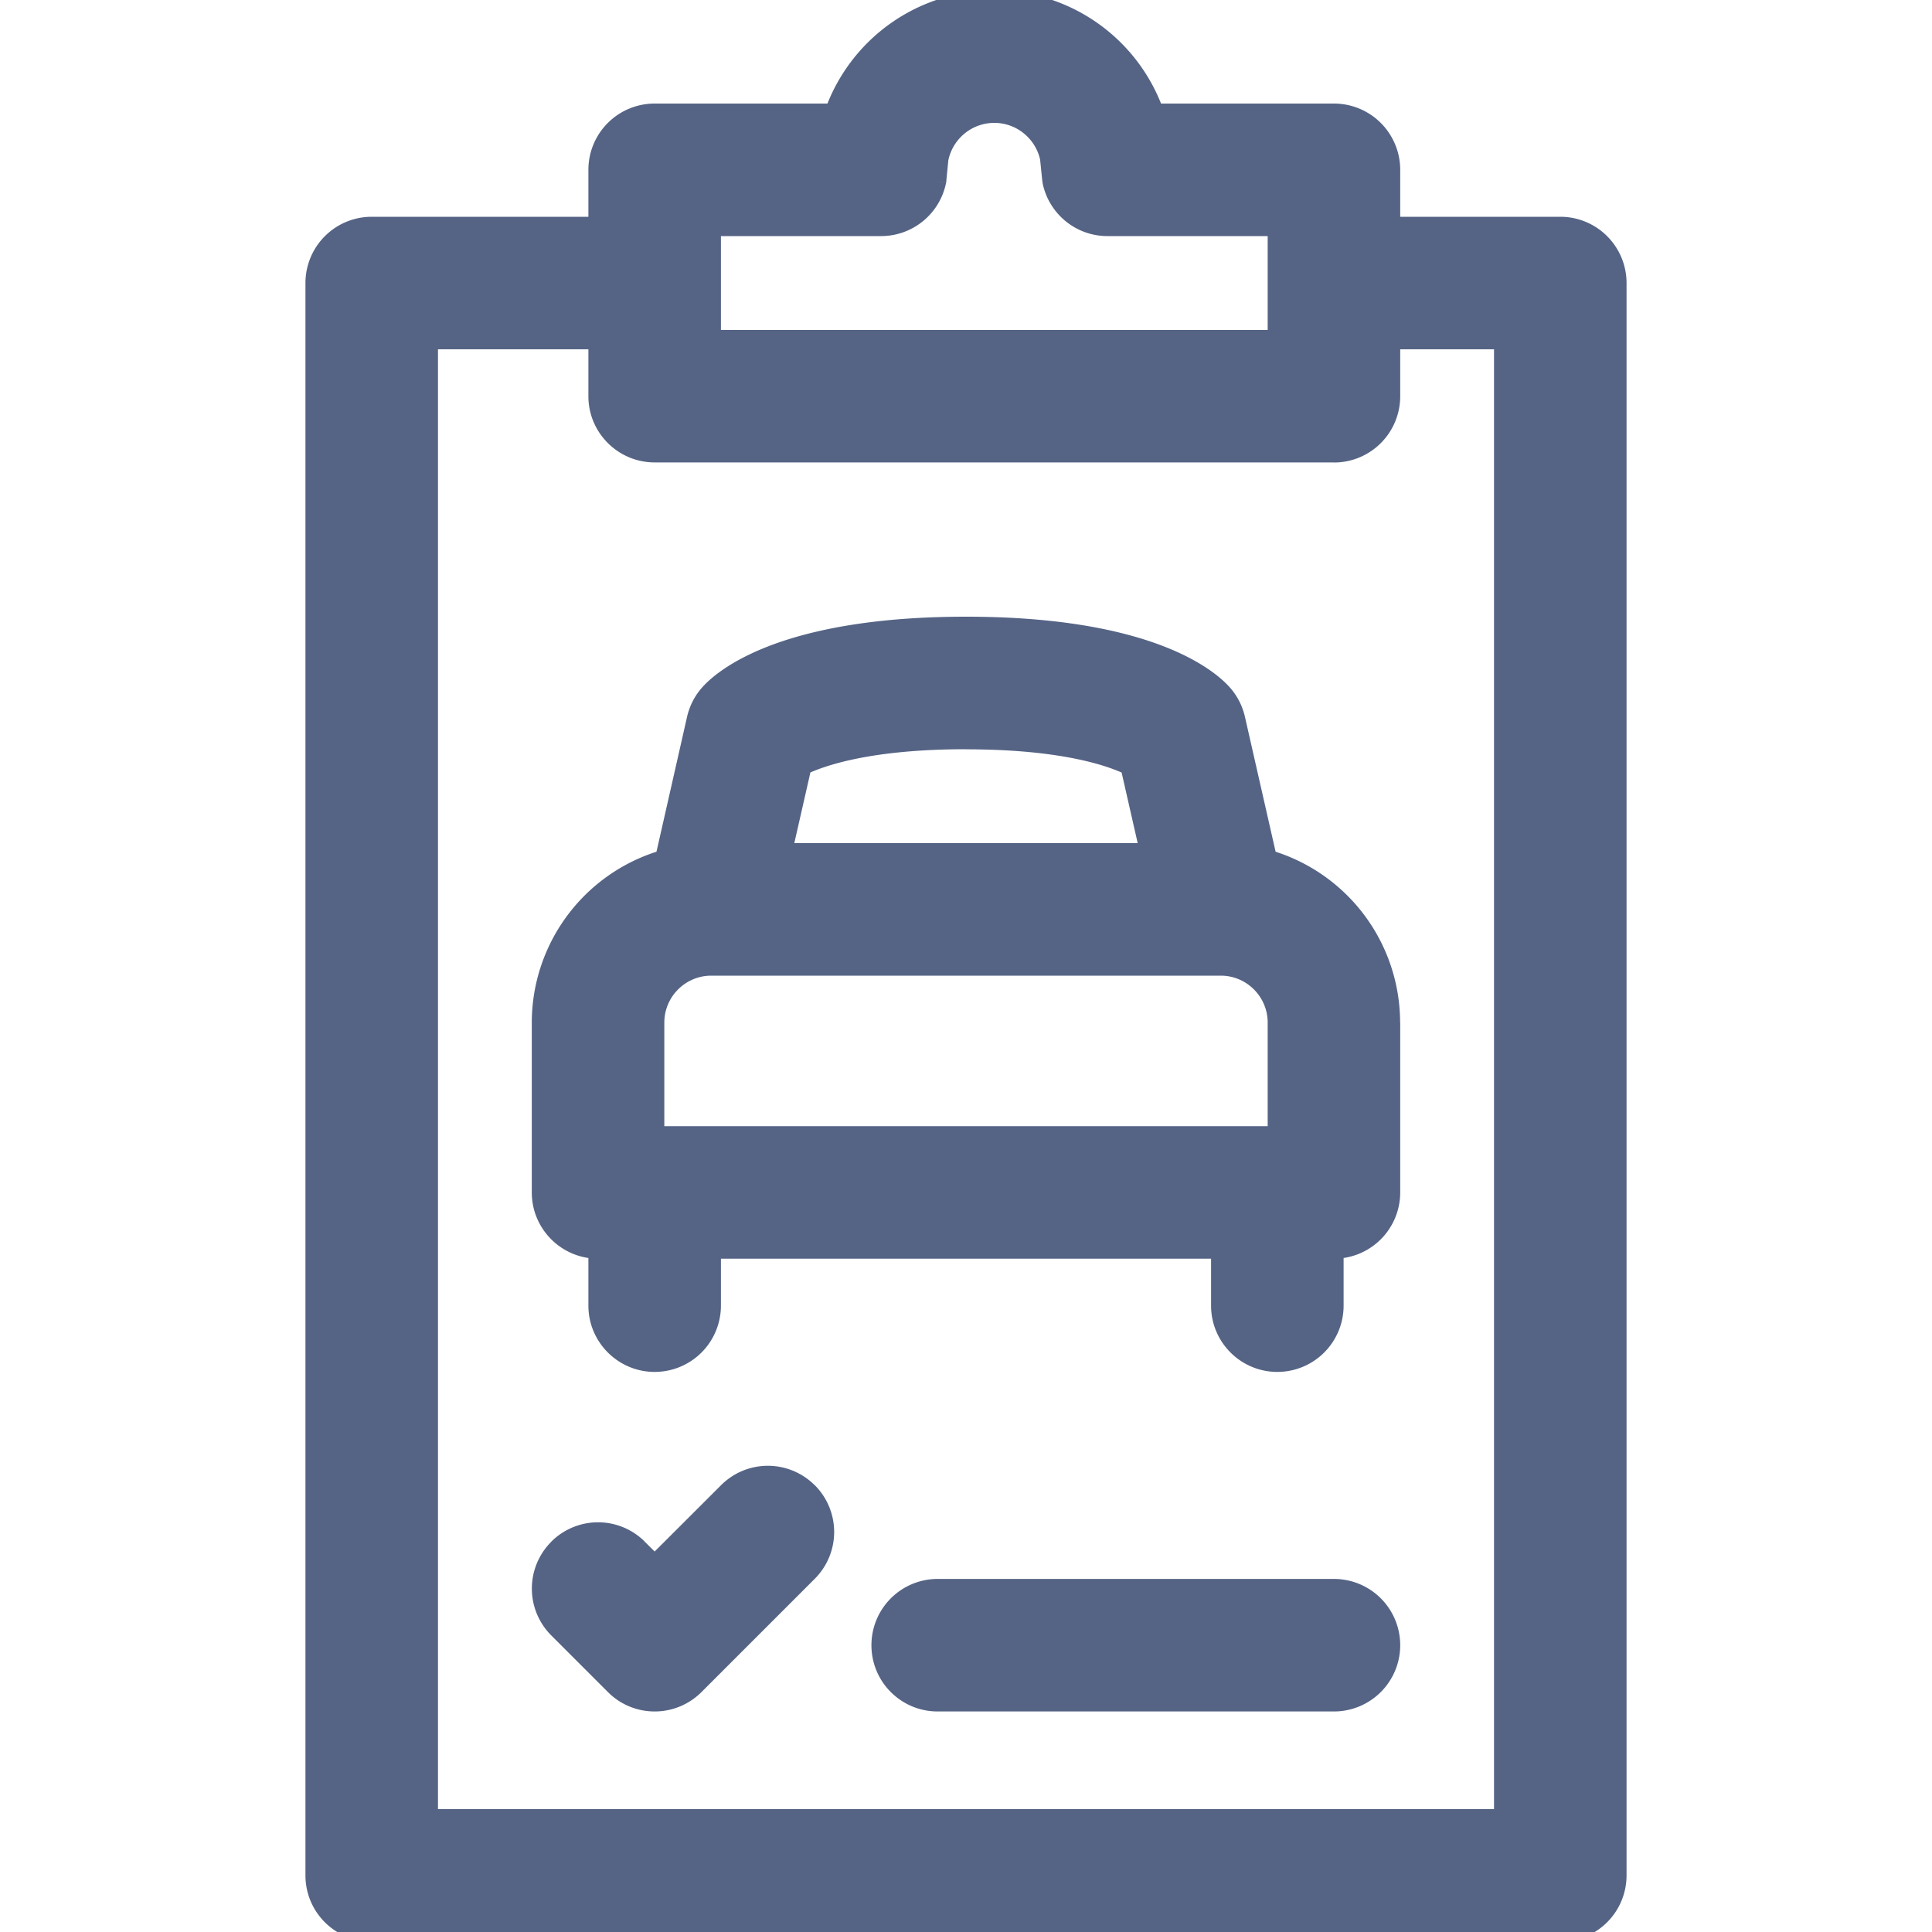 <svg width="20" height="20" viewBox="0 0 20 20" fill="none" xmlns="http://www.w3.org/2000/svg">
    <g clip-path="url(#68pkm7d7qa)" fill="#556485">
        <path d="M10.293 0c.764 0 1.415.49 1.657 1.172h1.859c.323 0 .586.262.586.586v.586h1.757c.324 0 .586.262.586.586v16.484a.586.586 0 0 1-.586.586H3.848a.586.586 0 0 1-.586-.586V2.93c0-.324.262-.586.586-.586H6.19v-.586c0-.324.263-.586.586-.586h1.859A1.76 1.76 0 0 1 10.293 0zm-5.86 18.828h11.133V3.516h-1.171v.586a.586.586 0 0 1-.586.585H6.777a.586.586 0 0 1-.586-.585v-.586H4.434v15.312zm3.102-3.383a.585.585 0 1 1 .828.828l-1.172 1.172a.583.583 0 0 1-.828 0l-.586-.586a.585.585 0 1 1 .828-.828l.172.171.758-.757zm6.274 1a.586.586 0 0 1 0 1.172H9.707a.586.586 0 0 1 0-1.172h4.102zM10 6.485c1.869 0 2.5.527 2.648.689.07.075.118.167.141.266l.331 1.456a1.76 1.76 0 0 1 1.275 1.69v1.758a.586.586 0 0 1-.586.586v.586a.586.586 0 1 1-1.172 0v-.586H7.363v.586a.586.586 0 1 1-1.172 0v-.586a.586.586 0 0 1-.586-.586v-1.758c0-.802.54-1.479 1.275-1.69l.33-1.456a.587.587 0 0 1 .142-.266c.149-.162.78-.69 2.648-.69zM7.363 10a.587.587 0 0 0-.586.586v1.172h6.446v-1.172a.587.587 0 0 0-.585-.586H7.363zM10 7.656c-.995 0-1.493.172-1.697.27l-.205.902h3.804l-.205-.901c-.204-.1-.702-.27-1.697-.27zm.293-6.484a.587.587 0 0 0-.574.468l-.024.236a.586.586 0 0 1-.574.468H7.363v1.172h5.86V2.344h-1.758c-.283 0-.52-.201-.574-.468l-.024-.236a.587.587 0 0 0-.574-.468z"/>
        <path d="m11.95 1.172-.094.033.024.067h.07v-.1zm2.445 1.172h-.1v.1h.1v-.1zm-8.204 0v.1h.1v-.1h-.1zm2.445-1.172v.1h.07l.024-.067-.094-.033zM4.434 18.828h-.1v.1h.1v-.1zm11.132 0v.1h.1v-.1h-.1zm0-15.312h.1v-.1h-.1v.1zm-1.171 0v-.1h-.1v.1h.1zm-8.204 0h.1v-.1h-.1v.1zm-1.757 0v-.1h-.1v.1h.1zm3.101 11.93.07.07-.07-.07zm.828 0-.07.07.07-.07zm0 .827.071.071-.07-.07zm-1.172 1.172-.07-.07.07.07zm-.414.172v.1-.1zm-.414-.172-.07.071.07-.07zm-.586-.586-.07.071.07-.07zm0-.828-.07-.07.07.07zm.828 0-.07.071.07-.07zm.172.171-.07.071.07.07.071-.07-.07-.07zm5.871-9.028.074-.068-.074.068zm.141.266.098-.022-.098.022zm.331 1.456-.097.023.013.057.057.017.027-.097zm.689 4.034v-.1h-.1v.1h.1zm-1.172 0h.1v-.1h-.1v.1zm-5.274 0v-.1h-.1v.1h.1zm-1.172 0h.1v-.1h-.1v.1zm.689-4.034.027.097.057-.017.013-.057-.097-.023zm.33-1.456-.097-.022.098.022zm.142-.266-.074-.068.074.068zm-.575 4.584h-.1v.1h.1v-.1zm6.446 0v.1h.1v-.1h-.1zM12.638 10v-.1.1zM8.303 7.927l-.044-.09-.043.02-.01.048.097.022zm-.205.901L8 8.806l-.028.122h.126v-.1zm3.804 0v.1h.126L12 8.806l-.098.022zm-.205-.901.098-.022-.01-.047-.044-.021-.044.09zM9.72 1.64l-.099-.02v.01l.099.01zm-.024.236.099.02v-.01l-.099-.01zm-2.332.468v-.1h-.1v.1h.1zm0 1.172h-.1v.1h.1v-.1zm5.86 0v.1h.1v-.1h-.1zm0-1.172h.1v-.1h-.1v.1zm-2.332-.468-.1.01.002.01.098-.02zm-.024-.236.1-.01-.002-.01-.098.02zM10.293 0v.1c.72 0 1.335.462 1.563 1.105l.094-.033.094-.034A1.86 1.86 0 0 0 10.293-.1V0zm1.657 1.172v.1h1.859v-.2H11.95v.1zm1.859 0v.1c.268 0 .486.217.486.486h.2a.686.686 0 0 0-.686-.686v.1zm.586.586h-.1v.586h.2v-.586h-.1zm0 .586v.1h1.757v-.2h-1.758v.1zm1.757 0v.1c.269 0 .486.217.486.486h.2a.686.686 0 0 0-.686-.686v.1zm.586.586h-.1v16.484h.2V2.93h-.1zm0 16.484h-.1a.486.486 0 0 1-.486.486v.2a.686.686 0 0 0 .686-.686h-.1zm-.586.586v-.1H3.848v.2h12.304V20zM3.848 20v-.1a.486.486 0 0 1-.486-.486h-.2c0 .379.307.686.686.686V20zm-.586-.586h.1V2.93h-.2v16.484h.1zm0-16.484h.1c0-.269.217-.486.486-.486v-.2a.686.686 0 0 0-.686.686h.1zm.586-.586v.1H6.19v-.2H3.848v.1zm2.343 0h.1v-.586h-.2v.586h.1zm0-.586h.1c0-.269.218-.486.486-.486v-.2a.686.686 0 0 0-.686.686h.1zm.586-.586v.1h1.859v-.2H6.777v.1zm1.859 0 .094.033A1.66 1.66 0 0 1 10.293.1v-.2a1.86 1.86 0 0 0-1.752 1.238l.095.034zM4.434 18.828v.1h11.132v-.2H4.434v.1zm11.132 0h.1V3.516h-.2v15.312h.1zm0-15.312v-.1h-1.171v.2h1.171v-.1zm-1.171 0h-.1v.586h.2v-.586h-.1zm0 .586h-.1a.486.486 0 0 1-.486.486v.2a.686.686 0 0 0 .686-.686h-.1zm-.586.585v-.1H6.777v.2h7.032v-.1zm-7.032 0v-.1a.486.486 0 0 1-.486-.485h-.2c0 .378.308.685.686.685v-.1zm-.586-.585h.1v-.586h-.2v.586h.1zm0-.586v-.1H4.434v.2H6.19v-.1zm-1.757 0h-.1v15.312h.2V3.516h-.1zm3.101 11.93.07.07c.19-.19.498-.19.688 0l.07-.07.071-.071a.685.685 0 0 0-.97 0l.071.07zm.828 0-.07.07c.19.19.19.497 0 .687l.07.07.071.071a.685.685 0 0 0 0-.97l-.07.071zm0 .827-.07-.07-1.172 1.172.07.07.071.071 1.172-1.172-.07-.07zm-1.172 1.172-.07-.07a.484.484 0 0 1-.344.142v.2a.684.684 0 0 0 .485-.201l-.07-.07zm-.414.172v-.1a.484.484 0 0 1-.343-.142l-.07.07-.071.071c.133.134.309.201.484.201v-.1zm-.414-.172.071-.07-.586-.586-.07.07-.071.071.586.586.07-.07zm-.586-.586.071-.07a.485.485 0 0 1 0-.687l-.07-.07-.071-.072a.685.685 0 0 0 0 .97l.07-.07zm0-.828.071.071c.19-.19.497-.19.687 0l.07-.07.071-.072a.685.685 0 0 0-.97 0l.071.071zm.828 0-.07.071.172.171.07-.07.07-.072-.171-.17-.07.07zm.172.171.071.07.758-.756-.07-.07-.072-.071-.757.756.07.071zm7.032.243v.1c.268 0 .486.218.486.486h.2a.686.686 0 0 0-.686-.686v.1zm.586.586h-.1a.486.486 0 0 1-.486.486v.2a.686.686 0 0 0 .686-.686h-.1zm-.586.586v-.1H9.707v.2h4.102v-.1zm-4.102 0v-.1a.486.486 0 0 1-.486-.486h-.2c0 .38.307.686.686.686v-.1zm-.586-.586h.1c0-.268.218-.486.486-.486v-.2a.686.686 0 0 0-.686.686h.1zm.586-.586v.1h4.102v-.2H9.707v.1zM10 6.485v.1c1.85 0 2.45.521 2.575.657l.073-.068.074-.068c-.173-.188-.834-.722-2.722-.722v.1zm2.648.689-.073.067a.488.488 0 0 1 .117.222l.097-.023.098-.022a.687.687 0 0 0-.165-.312l-.074.068zm.141.266-.097.023.33 1.456.098-.023.098-.022-.331-1.456-.098.022zm.331 1.456-.027.097a1.66 1.66 0 0 1 1.201 1.593h.2A1.86 1.86 0 0 0 13.149 8.8l-.028.096zm1.275 1.69h-.1v1.758h.2v-1.758h-.1zm0 1.758h-.1a.486.486 0 0 1-.486.486v.2a.686.686 0 0 0 .686-.686h-.1zm-.586.586h-.1v.586h.2v-.586h-.1zm0 .586h-.1a.486.486 0 0 1-.486.486v.2a.686.686 0 0 0 .686-.686h-.1zm-.586.586v-.1a.486.486 0 0 1-.486-.486h-.2c0 .378.307.686.686.686v-.1zm-.586-.586h.1v-.586h-.2v.586h.1zm0-.586v-.1H7.363v.2h5.274v-.1zm-5.274 0h-.1v.586h.2v-.586h-.1zm0 .586h-.1a.486.486 0 0 1-.486.486v.2a.686.686 0 0 0 .686-.686h-.1zm-.586.586v-.1a.486.486 0 0 1-.486-.486h-.2c0 .378.308.686.686.686v-.1zm-.586-.586h.1v-.586h-.2v.586h.1zm0-.586v-.1a.486.486 0 0 1-.486-.486h-.2c0 .379.308.686.686.686v-.1zm-.586-.586h.1v-1.758h-.2v1.758h.1zm0-1.758h.1a1.66 1.66 0 0 1 1.202-1.593l-.027-.097-.028-.096a1.86 1.86 0 0 0-1.347 1.786h.1zm1.275-1.69.097.023.331-1.456-.097-.023-.098-.022-.33 1.456.097.022zm.33-1.456.098.023a.487.487 0 0 1 .117-.221l-.073-.068-.074-.068a.687.687 0 0 0-.165.312l.098.022zm.142-.266.073.068c.125-.136.725-.658 2.575-.658v-.2c-1.888 0-2.549.534-2.722.722l.074.068zM7.363 10v-.1a.687.687 0 0 0-.686.686h.2c0-.268.218-.486.486-.486V10zm-.586.586h-.1v1.172h.2v-1.172h-.1zm0 1.172v.1h6.446v-.2H6.777v.1zm6.446 0h.1v-1.172h-.2v1.172h.1zm0-1.172h.1a.687.687 0 0 0-.685-.686v.2c.267 0 .485.218.485.486h.1zM12.638 10v-.1H7.363v.2h5.275V10zM10 7.656v-.1c-1.006 0-1.52.174-1.74.28l.043.09.043.09c.188-.09.67-.26 1.654-.26v-.1zm-1.697.27-.098-.021-.205.9.098.023.097.022.205-.901-.097-.022zm-.205.902v.1h3.804v-.2H8.098v.1zm3.804 0L12 8.806l-.205-.901-.098.022-.097.022.205.901.097-.022zm-.205-.901.044-.09c-.221-.107-.735-.28-1.741-.28v.2c.984 0 1.466.169 1.654.26l.043-.09zm-1.404-6.755v-.1a.687.687 0 0 0-.672.548l.098.02.098.02a.487.487 0 0 1 .476-.388v-.1zm-.574.468-.1-.01-.023.236.1.01.099.01.023-.236-.1-.01zm-.024.236-.098-.02a.486.486 0 0 1-.476.388v.2a.686.686 0 0 0 .672-.548l-.098-.02zm-.574.468v-.1H7.363v.2h1.758v-.1zm-1.758 0h-.1v1.172h.2V2.344h-.1zm0 1.172v.1h5.86v-.2h-5.86v.1zm5.86 0h.1V2.344h-.2v1.172h.1zm0-1.172v-.1h-1.758v.2h1.758v-.1zm-1.758 0v-.1a.486.486 0 0 1-.476-.388l-.098.02-.098.02c.064.313.34.548.672.548v-.1zm-.574-.468.1-.01-.024-.236-.1.01-.1.01.024.236.1-.01zm-.024-.236.098-.02a.687.687 0 0 0-.672-.548v.2c.234 0 .43.167.476.388l.098-.02z"/>
    </g>
    <defs>
        <clipPath id="68pkm7d7qa">
            <path fill="#fff" d="M0 0h20v20H0z"/>
        </clipPath>
    </defs>
</svg>
